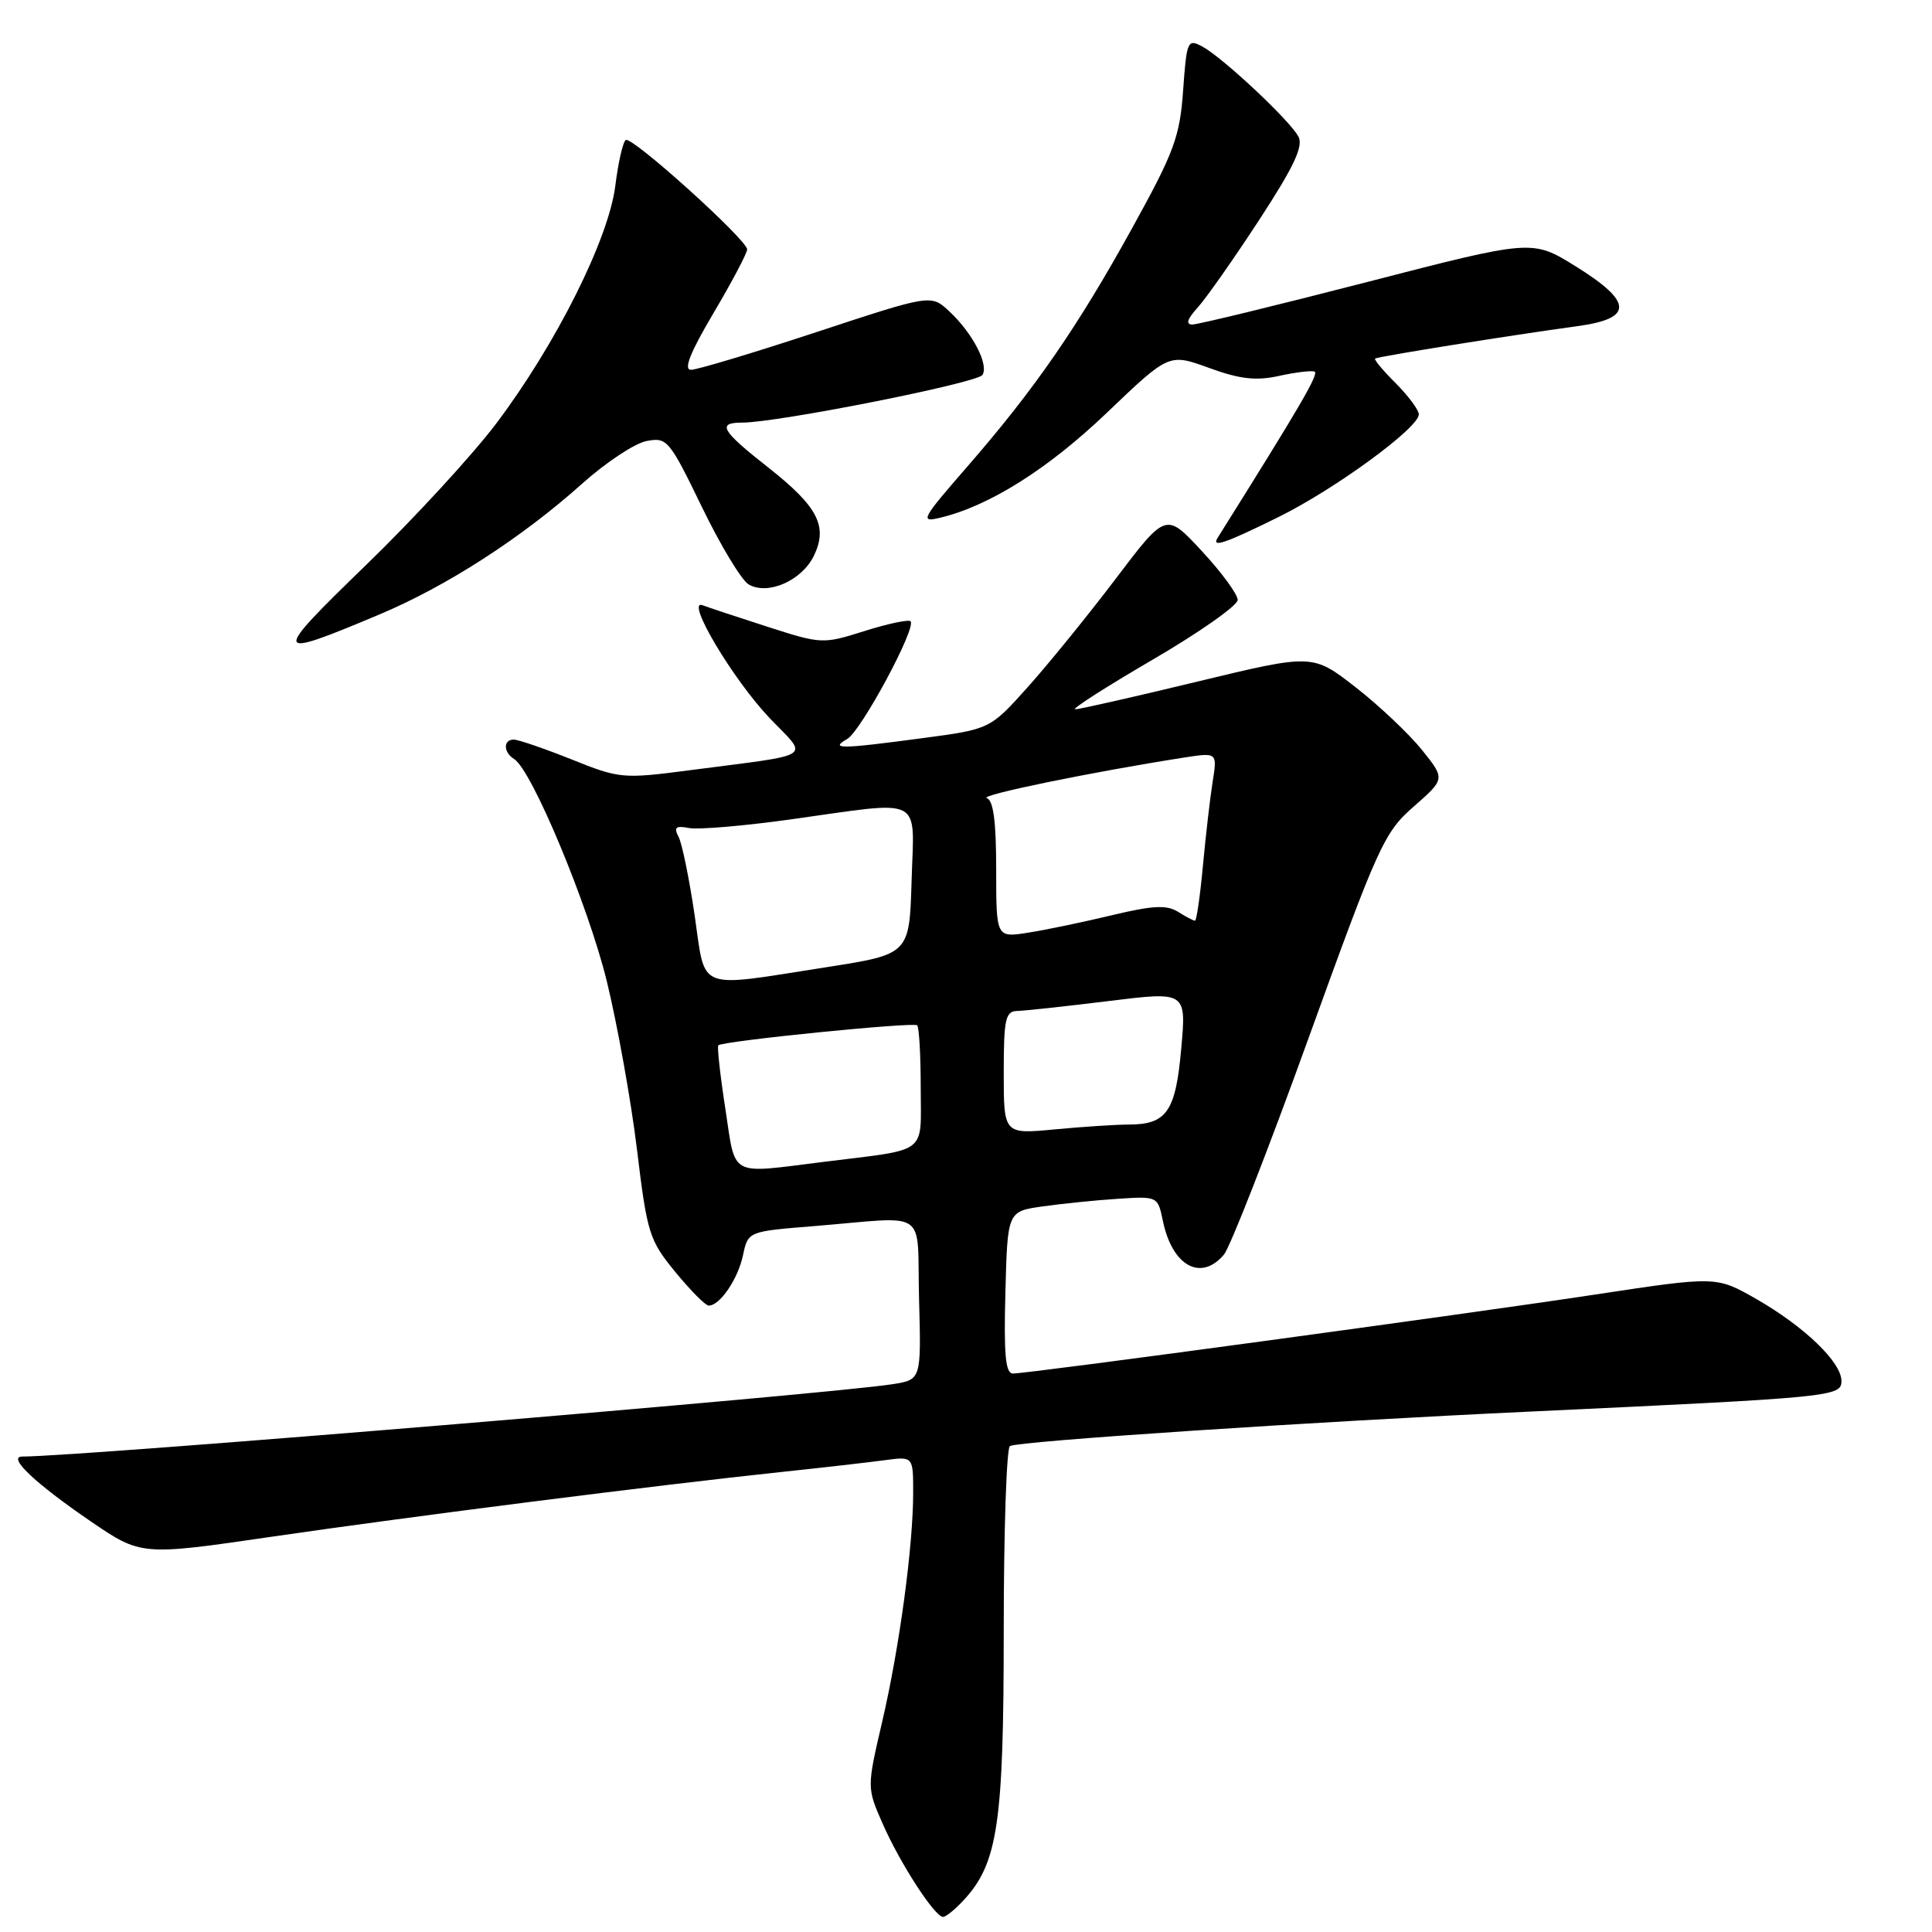 <?xml version="1.0" encoding="UTF-8" standalone="no"?>
<!DOCTYPE svg PUBLIC "-//W3C//DTD SVG 1.1//EN" "http://www.w3.org/Graphics/SVG/1.1/DTD/svg11.dtd" >
<svg xmlns="http://www.w3.org/2000/svg" xmlns:xlink="http://www.w3.org/1999/xlink" version="1.1" viewBox="0 0 256 256">
 <g >
 <path fill="currentColor"
d=" M 127.72 251.75 C 132.22 246.88 133.00 241.57 133.00 216.02 C 133.00 202.88 133.37 191.89 133.82 191.61 C 134.86 190.97 173.72 188.39 203.00 187.03 C 242.94 185.16 244.00 185.06 244.00 182.98 C 244.00 180.50 239.09 175.77 232.71 172.12 C 227.43 169.10 227.43 169.10 211.46 171.52 C 194.07 174.16 136.29 182.00 134.22 182.00 C 133.23 182.00 133.00 179.48 133.22 171.26 C 133.50 160.52 133.50 160.52 138.12 159.86 C 140.66 159.50 145.14 159.04 148.08 158.85 C 153.39 158.50 153.41 158.52 154.08 161.74 C 155.31 167.74 159.11 169.86 162.17 166.25 C 162.99 165.29 168.05 152.35 173.41 137.50 C 182.65 111.95 183.40 110.30 187.34 106.86 C 191.50 103.21 191.50 103.21 188.41 99.36 C 186.70 97.24 182.75 93.50 179.62 91.06 C 173.93 86.63 173.93 86.63 158.68 90.31 C 150.29 92.34 142.99 93.99 142.46 93.99 C 141.93 93.98 146.56 91.01 152.75 87.40 C 158.94 83.79 164.00 80.23 164.00 79.49 C 164.00 78.75 161.86 75.83 159.25 73.02 C 154.50 67.89 154.50 67.89 147.83 76.70 C 144.16 81.54 138.91 88.00 136.17 91.06 C 131.18 96.62 131.18 96.62 122.23 97.81 C 111.27 99.27 109.91 99.28 112.27 97.91 C 114.12 96.83 121.48 83.15 120.65 82.32 C 120.39 82.06 117.65 82.64 114.57 83.61 C 109.03 85.36 108.86 85.35 101.73 83.06 C 97.75 81.78 93.87 80.49 93.10 80.20 C 90.72 79.30 97.14 90.08 102.00 95.17 C 107.18 100.58 108.28 99.86 91.39 102.06 C 82.52 103.22 82.10 103.18 75.72 100.62 C 72.11 99.18 68.67 98.00 68.08 98.00 C 66.66 98.00 66.69 99.69 68.13 100.58 C 70.47 102.03 77.92 119.90 80.40 130.00 C 81.81 135.78 83.61 145.81 84.40 152.29 C 85.75 163.44 86.02 164.32 89.48 168.54 C 91.49 170.99 93.48 173.00 93.91 173.00 C 95.39 173.00 97.78 169.49 98.45 166.33 C 99.12 163.17 99.12 163.17 107.81 162.47 C 123.34 161.21 121.46 159.90 121.78 172.16 C 122.07 182.81 122.07 182.81 118.28 183.41 C 109.66 184.77 10.67 193.00 2.96 193.00 C 0.90 193.00 4.64 196.54 12.01 201.58 C 18.71 206.15 18.71 206.15 36.10 203.61 C 54.62 200.91 86.99 196.80 103.50 195.05 C 109.00 194.47 115.19 193.76 117.25 193.48 C 121.00 192.98 121.00 192.98 121.00 197.76 C 121.00 204.87 119.18 218.35 116.88 228.20 C 114.86 236.89 114.86 236.89 116.98 241.70 C 119.29 246.95 123.87 254.00 124.96 254.00 C 125.34 254.00 126.58 252.99 127.72 251.75 Z  M 50.18 81.46 C 59.12 77.72 69.14 71.26 77.17 64.06 C 80.29 61.27 84.11 58.74 85.67 58.44 C 88.39 57.92 88.68 58.26 93.00 67.17 C 95.47 72.27 98.26 76.89 99.20 77.44 C 101.75 78.92 106.27 76.93 107.86 73.61 C 109.72 69.73 108.37 67.12 101.80 61.95 C 95.57 57.05 94.96 56.00 98.32 56.00 C 103.02 56.00 129.50 50.75 130.18 49.68 C 131.05 48.31 128.87 44.13 125.78 41.25 C 123.37 39.00 123.37 39.00 108.20 44.00 C 99.86 46.75 92.37 49.00 91.56 49.00 C 90.54 49.00 91.44 46.73 94.55 41.47 C 97.00 37.33 99.00 33.54 99.00 33.05 C 99.00 31.79 83.76 18.03 82.92 18.55 C 82.54 18.78 81.92 21.52 81.53 24.63 C 80.64 31.69 73.70 45.56 65.79 56.07 C 62.66 60.23 54.89 68.68 48.53 74.84 C 35.89 87.09 35.97 87.43 50.18 81.46 Z  M 169.43 68.50 C 176.93 64.79 188.00 56.69 188.00 54.91 C 188.00 54.32 186.63 52.48 184.96 50.80 C 183.28 49.13 182.04 47.65 182.21 47.51 C 182.53 47.25 200.20 44.42 209.00 43.22 C 216.46 42.21 216.40 40.02 208.77 35.28 C 203.03 31.72 203.03 31.72 181.19 37.36 C 169.17 40.46 158.73 43.00 158.00 43.00 C 157.08 43.00 157.30 42.29 158.70 40.75 C 159.82 39.51 163.49 34.29 166.85 29.14 C 171.46 22.08 172.73 19.37 172.05 18.10 C 170.90 15.94 162.00 7.61 159.32 6.17 C 157.36 5.12 157.24 5.38 156.77 11.98 C 156.33 18.14 155.59 20.14 150.03 30.20 C 142.75 43.40 137.04 51.65 128.11 61.90 C 122.09 68.82 121.86 69.26 124.58 68.60 C 131.09 67.05 138.89 62.13 146.70 54.66 C 154.90 46.82 154.90 46.82 160.20 48.75 C 164.28 50.24 166.41 50.48 169.43 49.82 C 171.60 49.34 173.73 49.08 174.17 49.23 C 174.84 49.45 172.42 53.60 161.35 71.25 C 160.48 72.64 162.32 72.01 169.43 68.50 Z  M 96.11 146.90 C 95.42 142.45 95.01 138.67 95.18 138.51 C 95.80 137.93 121.06 135.40 121.53 135.86 C 121.79 136.12 122.00 139.85 122.00 144.15 C 122.00 153.12 123.20 152.20 109.09 153.96 C 96.45 155.53 97.52 156.11 96.11 146.90 Z  M 133.00 142.14 C 133.00 135.07 133.23 134.00 134.75 133.96 C 135.71 133.94 141.16 133.35 146.85 132.65 C 157.20 131.37 157.20 131.37 156.52 138.94 C 155.78 147.30 154.60 149.00 149.56 149.01 C 147.88 149.01 143.46 149.30 139.75 149.65 C 133.00 150.29 133.00 150.29 133.00 142.14 Z  M 92.04 121.25 C 91.33 116.44 90.38 111.78 89.92 110.90 C 89.25 109.61 89.53 109.38 91.31 109.72 C 92.53 109.95 98.60 109.44 104.80 108.57 C 122.66 106.08 121.12 105.30 120.79 116.72 C 120.50 126.44 120.50 126.44 109.50 128.16 C 92.03 130.88 93.54 131.48 92.04 121.25 Z  M 132.00 115.21 C 132.00 108.87 131.63 106.04 130.75 105.75 C 129.65 105.38 144.73 102.28 156.90 100.38 C 161.30 99.70 161.30 99.70 160.68 103.60 C 160.34 105.74 159.76 110.76 159.39 114.75 C 159.02 118.74 158.55 122.00 158.34 122.00 C 158.14 122.00 157.12 121.47 156.08 120.81 C 154.58 119.88 152.72 119.98 147.34 121.27 C 143.58 122.17 138.59 123.22 136.25 123.58 C 132.00 124.26 132.00 124.26 132.00 115.21 Z "/>
</g>
</svg>